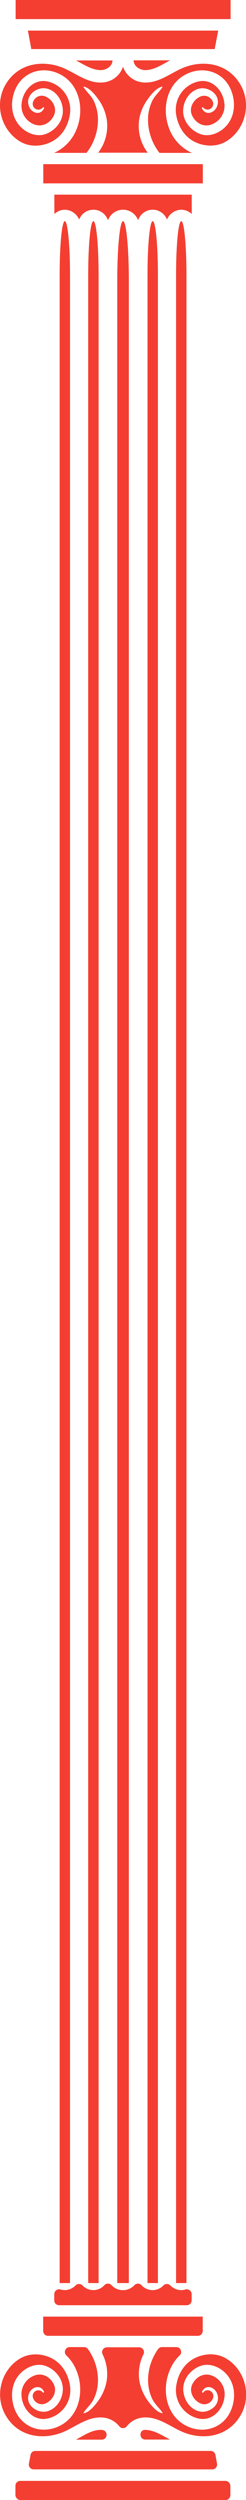 <svg id="Layer_1" data-name="Layer 1" xmlns="http://www.w3.org/2000/svg" viewBox="0 0 134.05 1357.7"><defs><style>.cls-1{fill:#f43e31;}</style></defs><title>pill100</title><path class="cls-1" d="M71.28,120.21c-1.57,0-2.83,12.86-2.83,29.07V1240h5.66V149.28C74.11,133.07,72.81,120.21,71.28,120.21Z" transform="translate(-35.95 -0.1)"/><path class="cls-1" d="M115.62,38.17c4.35-.23,8.11-2.62,11.92-4.72.38-.17.7-.41,1.08-.58H108.71C108.93,36.48,112.58,38.35,115.62,38.17Z" transform="translate(-35.95 -0.1)"/><path class="cls-1" d="M90.38,38.17c3.05.18,6.64-1.69,6.91-5.24H77.38c.38.17.7.4,1.08.58C82.27,35.55,86,37.94,90.38,38.17Z" transform="translate(-35.95 -0.1)"/><polygon class="cls-1" points="118.9 16.62 15.21 16.62 17.06 26.65 117 26.65 118.9 16.62"/><path class="cls-1" d="M86.84,120.21c-1.58,0-2.83,12.86-2.83,29.07V1240h5.66V149.28C89.67,133.07,88.42,120.21,86.84,120.21Z" transform="translate(-35.95 -0.1)"/><path class="cls-1" d="M119.16,120.21c-1.58,0-2.83,12.86-2.83,29.07V1240H122V149.28C122,133.07,120.74,120.21,119.16,120.21Z" transform="translate(-35.95 -0.1)"/><path class="cls-1" d="M103,120.21c-1.74,0-3.16,14.54-3.16,32.43V1240h6.32V152.64C106.16,134.75,104.74,120.21,103,120.21Z" transform="translate(-35.95 -0.1)"/><rect class="cls-1" x="8.52" width="117.13" height="10.38"/><path class="cls-1" d="M134.72,120.21c-1.58,0-2.83,12.86-2.83,29.07V1240h5.66V149.28C137.55,133.07,136.29,120.21,134.72,120.21Z" transform="translate(-35.95 -0.1)"/><path class="cls-1" d="M65.57,116.36A8.28,8.28,0,0,1,71.28,114a8.61,8.61,0,0,1,7.78,5.37,8.34,8.34,0,0,1,15.73.4,8.73,8.73,0,0,1,16.43,0,8.33,8.33,0,0,1,15.72-.4,8.61,8.61,0,0,1,7.78-5.37,8.28,8.28,0,0,1,5.71,2.33V105.81H65.57Z" transform="translate(-35.95 -0.1)"/><path class="cls-1" d="M133.85,37.77c-6.42,3.14-12.46,7.69-19.86,7.11a12.68,12.68,0,0,1-11-8.57,12.59,12.59,0,0,1-11,8.57c-7.4.58-13.44-4-19.86-7.11-11.64-5.66-26.27-3.85-33.29,8.51C32.55,57.36,37,71.64,47.62,77.36c5.11,2.74,11.53,2.27,16.54-.35,5.38-2.8,8.7-8.05,9.79-14.29A15.79,15.79,0,0,0,61.65,44.3c-7.78-1.58-14.2,5.89-14,13.82a10.81,10.81,0,0,0,7,9.56c4.24,1.57,8.43-.53,10.55-4.61,2.28-4.43-.92-9.33-4.9-10.73a5,5,0,0,0-6.36,3.21,3.1,3.1,0,0,0,5.38,2.91c.28-.4.82.12.6.53-2.06,4.2-7,2.45-8.27-1.4-2-5.89,4.36-10.2,9.09-9.5,5.49.81,9.36,6.35,9.46,12.07.11,6-4.4,11-9.46,12.77-5.5,1.92-11.86-1.17-15.18-5.89s-3.75-10.62-2.12-16.1C47.13,38.7,60,35.14,69.92,41.15c10.72,6.47,12.3,21.63,6.26,32.24a23.31,23.31,0,0,1-10.77,9.74H83.09a29.34,29.34,0,0,0,6.25-18,23.84,23.84,0,0,0-2.23-10.09c-1.41-3-3.86-4.89-5.6-7.58a.19.19,0,0,1,.22-.29c3.1.7,5.93,4.32,7.78,6.82a25.64,25.64,0,0,1,4.62,11.14,23.9,23.9,0,0,1-4.68,17.9h27a23.94,23.94,0,0,1-4.68-17.9A25.66,25.66,0,0,1,116.44,54c1.85-2.56,4.68-6.12,7.78-6.82a.19.19,0,0,1,.22.29c-1.75,2.69-4.19,4.55-5.61,7.58a23.64,23.64,0,0,0-2.23,10.09,29.35,29.35,0,0,0,6.26,18h17.68a23.5,23.5,0,0,1-10.77-9.74c-6-10.61-4.41-25.77,6.25-32.24,10-6,22.8-2.45,26.5,9.79,1.63,5.43,1.19,11.43-2.12,16.1s-9.69,7.81-15.18,5.89c-5-1.75-9.58-6.77-9.47-12.77.11-5.72,4-11.26,9.47-12.07,4.73-.7,11.1,3.61,9.08,9.5-1.3,3.85-6.2,5.6-8.27,1.4-.21-.41.33-.87.6-.53A3.11,3.11,0,0,0,152,55.55a5.13,5.13,0,0,0-6.37-3.21c-4,1.4-7.18,6.3-4.89,10.73,2.06,4.08,6.31,6.24,10.55,4.61a10.82,10.82,0,0,0,7-9.56c.22-8-6.2-15.4-14-13.82A15.78,15.78,0,0,0,132,62.72c1.09,6.18,4.4,11.49,9.79,14.29,5.06,2.62,11.42,3,16.54.35,10.66-5.66,15.07-20,8.76-31.08C160.12,33.92,145.49,32.11,133.85,37.77Z" transform="translate(-35.95 -0.1)"/><polygon class="cls-1" points="23.59 99.59 23.86 99.59 110.25 99.59 110.52 99.59 110.52 89.15 23.59 89.15 23.59 99.59"/><path class="cls-1" d="M90.32,1319.73c-4.35.23-8.1,2.62-11.91,4.72-.38.18-.71.41-1.09.59H91.39c3.22,0,3.63-4.75.45-5.23A7.08,7.08,0,0,0,90.32,1319.73Z" transform="translate(-35.95 -0.1)"/><path class="cls-1" d="M115.57,1319.73c-.22,0-.44,0-.66,0-3.37.13-3.15,5.26.21,5.26h13.45c-.38-.18-.71-.41-1.09-.59C123.67,1322.35,119.92,1320,115.57,1319.73Z" transform="translate(-35.95 -0.1)"/><path class="cls-1" d="M54.28,1341.19h97.35a2.63,2.63,0,0,0,2.59-3.11l-.88-4.77a2.63,2.63,0,0,0-2.59-2.15H55.18a2.63,2.63,0,0,0-2.58,2.14l-.91,4.76A2.64,2.64,0,0,0,54.28,1341.19Z" transform="translate(-35.95 -0.1)"/><rect class="cls-1" x="8.41" y="1347.33" width="117.13" height="10.38" rx="2.63"/><path class="cls-1" d="M140.38,1246a2.64,2.64,0,0,0-3.43-2.5,7.93,7.93,0,0,1-2.29.33,8.24,8.24,0,0,1-5.87-2.52,2.66,2.66,0,0,0-3.82,0,8.12,8.12,0,0,1-11.89-.14,2.66,2.66,0,0,0-3.9,0,8.65,8.65,0,0,1-6.23,2.69,8.53,8.53,0,0,1-6.22-2.71,2.68,2.68,0,0,0-3.91,0,8.12,8.12,0,0,1-11.9.15,2.66,2.66,0,0,0-3.82,0,8.24,8.24,0,0,1-5.87,2.52,7.93,7.93,0,0,1-2.29-.33,2.64,2.64,0,0,0-3.42,2.5v3.42a2.62,2.62,0,0,0,2.63,2.63h69.59a2.63,2.63,0,0,0,2.64-2.63Z" transform="translate(-35.95 -0.1)"/><path class="cls-1" d="M72.1,1320.14c6.42-3.15,12.46-7.7,19.86-7.12a12.82,12.82,0,0,1,9,4.79,2.6,2.6,0,0,0,4.06,0,12.65,12.65,0,0,1,9-4.79c7.39-.58,13.43,4,19.85,7.12,11.64,5.65,26.28,3.85,33.3-8.52,6.31-11.07,1.9-25.36-8.76-31.07-5.12-2.74-11.54-2.28-16.54.35-5.39,2.8-8.7,8-9.79,14.28a15.8,15.8,0,0,0,12.29,18.43c7.78,1.57,14.2-5.89,14-13.82a10.79,10.79,0,0,0-7-9.56c-4.24-1.58-8.43.52-10.55,4.6-2.29,4.43.92,9.33,4.89,10.73a5,5,0,0,0,6.37-3.21c1-3.49-3.38-5.65-5.39-2.91-.27.41-.81-.12-.6-.53,2.07-4.19,7-2.45,8.27,1.4,2,5.89-4.35,10.21-9.08,9.51-5.5-.82-9.36-6.36-9.47-12.07-.11-6,4.41-11,9.47-12.77,5.49-1.93,11.86,1.16,15.18,5.89s3.75,10.61,2.12,16.09c-3.7,12.24-16.6,15.8-26.5,9.8-10.71-6.48-12.29-21.64-6.25-32.25a22.63,22.63,0,0,1,4-5.19,2.63,2.63,0,0,0-1.8-4.55h-7.81a2.6,2.6,0,0,0-2.12,1.08,29.17,29.17,0,0,0-5.47,16.88,23.84,23.84,0,0,0,2.23,10.09c1.42,3,3.86,4.9,5.61,7.58a.19.19,0,0,1-.22.29c-3.1-.7-5.93-4.31-7.78-6.82a25.66,25.66,0,0,1-4.63-11.14,24.06,24.06,0,0,1,2.27-14,2.64,2.64,0,0,0-2.33-3.85H94.2a2.64,2.64,0,0,0-2.33,3.85,24.14,24.14,0,0,1,2.26,14,25.64,25.64,0,0,1-4.62,11.14c-1.85,2.57-4.68,6.12-7.78,6.82a.19.19,0,0,1-.22-.29c1.74-2.68,4.19-4.55,5.6-7.58a23.64,23.64,0,0,0,2.23-10.09,29.16,29.16,0,0,0-5.46-16.88,2.62,2.62,0,0,0-2.13-1.08H73.92a2.63,2.63,0,0,0-1.8,4.54,23.91,23.91,0,0,1,4.06,5.2c6,10.61,4.41,25.77-6.26,32.25-10,6-22.79,2.44-26.49-9.8-1.63-5.42-1.2-11.43,2.12-16.09s9.68-7.82,15.18-5.89c5,1.75,9.57,6.76,9.46,12.77-.1,5.71-4,11.25-9.46,12.07-4.73.7-11.1-3.62-9.09-9.51,1.31-3.85,6.21-5.59,8.27-1.4.22.41-.32.88-.6.53a3.1,3.1,0,0,0-5.38,2.91,5.1,5.1,0,0,0,6.36,3.21c4-1.4,7.18-6.3,4.9-10.73-2.07-4.08-6.31-6.24-10.55-4.6a10.83,10.83,0,0,0-7,9.56c-.22,8,6.2,15.39,14,13.82A15.8,15.8,0,0,0,74,1295.18c-1.09-6.18-4.41-11.48-9.79-14.28-5.06-2.63-11.43-3-16.54-.35-10.67,5.65-15.07,20-8.76,31.07C45.82,1324,60.46,1325.79,72.1,1320.14Z" transform="translate(-35.95 -0.1)"/><path class="cls-1" d="M146.41,1258.22H59.48v7.8a2.63,2.63,0,0,0,2.63,2.63h81.67a2.63,2.63,0,0,0,2.63-2.63Z" transform="translate(-35.95 -0.1)"/></svg>
